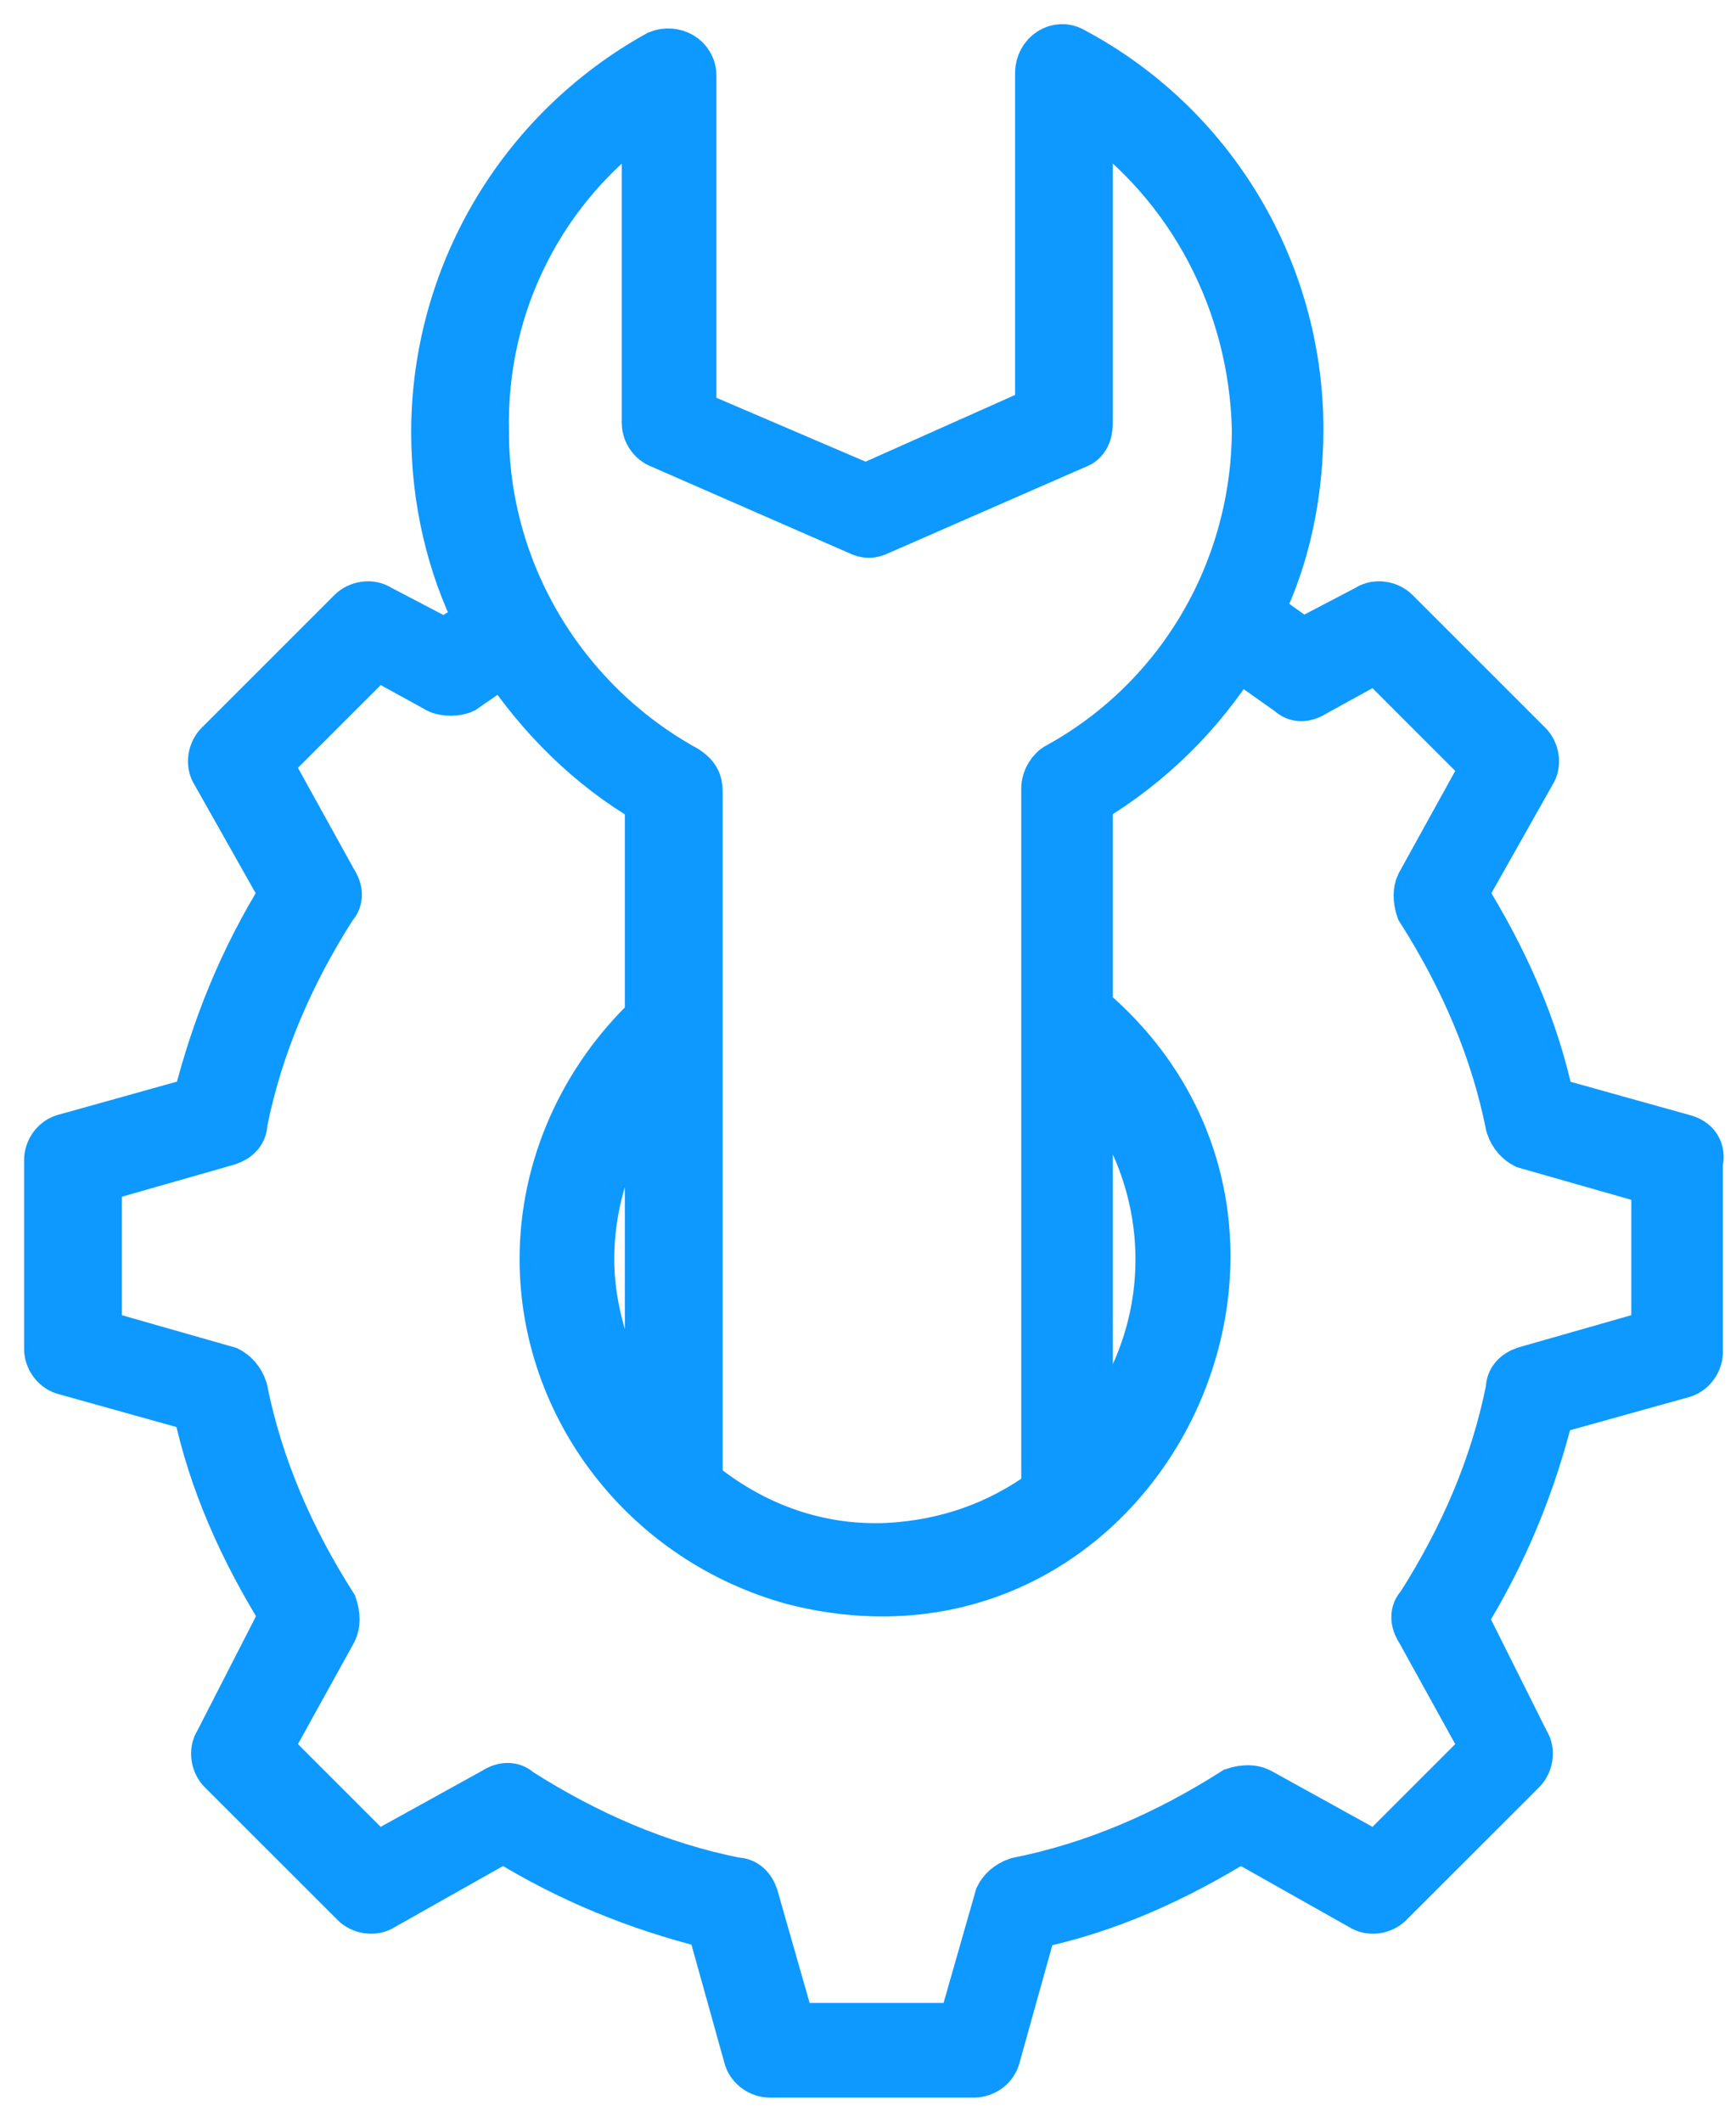 <svg width="36" height="44" viewBox="0 0 36 44" fill="none" xmlns="http://www.w3.org/2000/svg">
<path d="M34.907 23.606L32.146 22.835C31.825 21.294 31.183 19.881 30.348 18.533L31.761 16.028C31.889 15.836 31.825 15.579 31.696 15.45L28.935 12.689C28.806 12.561 28.55 12.496 28.357 12.625L27.008 13.331L26.109 12.689C26.687 11.533 26.944 10.184 26.944 8.9C26.944 5.625 25.146 2.607 22.256 1.066C21.935 0.873 21.55 1.13 21.55 1.515V8.515L17.954 10.12L14.357 8.579V1.579C14.357 1.194 13.972 1.001 13.651 1.13C10.761 2.735 9.027 5.753 9.027 8.964C9.027 10.377 9.348 11.726 9.926 12.882L9.22 13.331L7.871 12.625C7.679 12.496 7.422 12.561 7.293 12.689L4.532 15.45C4.404 15.579 4.339 15.836 4.468 16.028L5.881 18.533C5.046 19.881 4.468 21.294 4.082 22.835L1.321 23.606C1.128 23.67 1 23.863 1 24.056V27.973C1 28.166 1.128 28.358 1.321 28.422L4.082 29.193C4.404 30.734 5.046 32.147 5.881 33.496L4.532 36.129C4.404 36.321 4.468 36.578 4.596 36.707L7.358 39.468C7.486 39.596 7.743 39.661 7.936 39.532L10.44 38.119C11.789 38.954 13.201 39.532 14.743 39.917L15.513 42.679C15.578 42.872 15.77 43 15.963 43H20.201C20.394 43 20.587 42.872 20.651 42.679L21.421 39.917C22.963 39.596 24.375 38.954 25.724 38.119L28.229 39.532C28.421 39.661 28.678 39.596 28.806 39.468L31.568 36.707C31.696 36.578 31.761 36.321 31.632 36.129L30.348 33.56C31.183 32.211 31.761 30.799 32.146 29.257L34.907 28.487C35.1 28.422 35.228 28.23 35.228 28.037V24.12C35.292 23.863 35.164 23.67 34.907 23.606ZM13.394 2.35V8.772C13.394 8.964 13.523 9.157 13.715 9.221L17.825 11.019C17.954 11.084 18.082 11.084 18.21 11.019L22.32 9.221C22.513 9.157 22.577 8.964 22.577 8.772V2.35C24.697 3.827 25.981 6.267 26.045 8.9C26.045 11.79 24.504 14.487 21.935 15.9C21.807 15.964 21.678 16.157 21.678 16.349V30.927C20.715 31.633 19.623 32.019 18.403 32.083C16.926 32.147 15.578 31.633 14.486 30.734V16.414C14.486 16.221 14.422 16.093 14.229 15.964C11.66 14.551 10.055 11.854 10.055 8.964C9.991 6.267 11.275 3.827 13.394 2.35ZM22.577 29.964V22.258C24.504 24.441 24.568 27.716 22.577 29.964ZM12.238 26.111C12.238 24.826 12.688 23.542 13.458 22.579V29.707C12.688 28.615 12.238 27.331 12.238 26.111ZM34.329 27.652L31.632 28.422C31.439 28.487 31.311 28.615 31.311 28.808C30.99 30.413 30.348 31.89 29.449 33.303C29.32 33.431 29.32 33.624 29.449 33.817L30.797 36.257L28.55 38.505L26.109 37.156C25.981 37.092 25.788 37.092 25.596 37.156C24.183 38.055 22.706 38.697 21.1 39.019C20.908 39.083 20.779 39.211 20.715 39.34L19.944 42.037H16.412L15.642 39.34C15.578 39.147 15.449 39.019 15.256 39.019C13.651 38.697 12.174 38.055 10.761 37.156C10.633 37.028 10.44 37.028 10.247 37.156L7.807 38.505L5.559 36.257L6.908 33.817C6.972 33.688 6.972 33.496 6.908 33.303C6.009 31.89 5.367 30.413 5.046 28.808C4.982 28.615 4.853 28.487 4.725 28.422L2.027 27.652V24.441L4.725 23.67C4.917 23.606 5.046 23.478 5.046 23.285C5.367 21.68 6.009 20.203 6.908 18.79C7.037 18.661 7.037 18.469 6.908 18.276L5.559 15.836L7.807 13.588L9.091 14.294C9.22 14.359 9.477 14.359 9.605 14.294L10.44 13.716C11.211 14.872 12.238 15.9 13.458 16.606V21.102C12.11 22.386 11.275 24.184 11.275 26.111C11.275 29.193 13.394 31.954 16.477 32.789C23.605 34.587 28.036 25.533 22.577 20.909V16.606C23.862 15.836 24.889 14.808 25.66 13.588L26.752 14.359C26.88 14.487 27.073 14.487 27.265 14.359L28.55 13.652L30.797 15.9L29.449 18.34C29.384 18.469 29.384 18.661 29.449 18.854C30.348 20.267 30.99 21.744 31.311 23.349C31.375 23.542 31.504 23.67 31.632 23.735L34.329 24.505V27.652Z" fill="#0D99FF" stroke="#0D99FF"/>
</svg>
